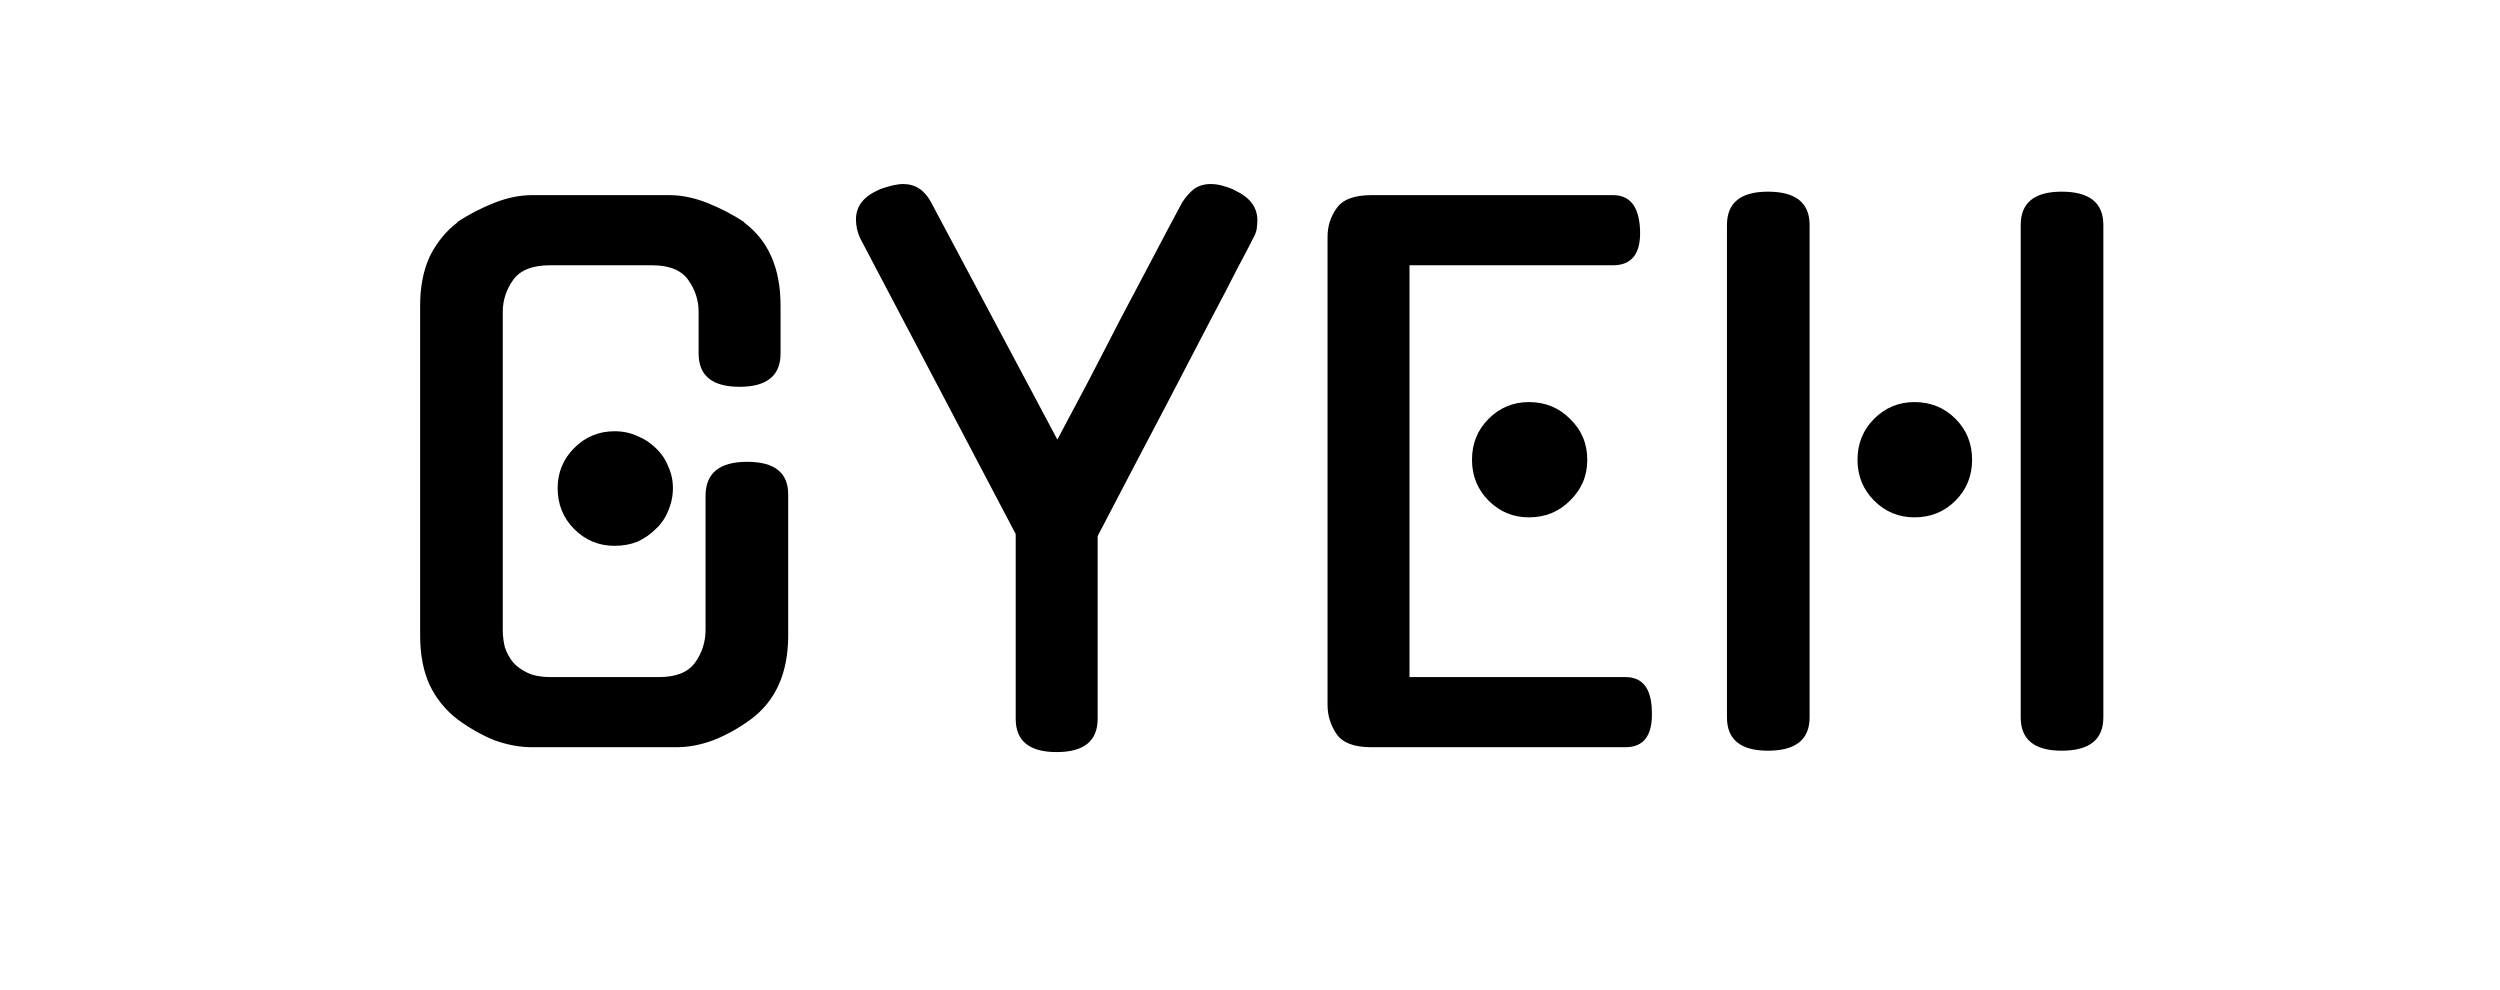 <svg width="144" height="57" viewBox="0 0 144 57" fill="none" xmlns="http://www.w3.org/2000/svg">
<path d="M40.64 28.56C40.64 27.253 41.44 26.6 43.04 26.6C44.613 26.6 45.4 27.227 45.4 28.48V36.6C45.4 38.76 44.68 40.373 43.24 41.44C42.547 41.947 41.827 42.347 41.08 42.64C40.36 42.907 39.653 43.04 38.96 43.04H30.64C29.947 43.04 29.227 42.907 28.48 42.64C27.76 42.347 27.053 41.947 26.36 41.44C25.667 40.907 25.133 40.253 24.76 39.48C24.387 38.68 24.2 37.72 24.2 36.6V17.6C24.2 16.507 24.387 15.56 24.76 14.76C25.16 13.96 25.693 13.307 26.36 12.8H26.32C27.013 12.347 27.733 11.973 28.48 11.68C29.227 11.387 29.947 11.24 30.64 11.24H38.56C39.253 11.24 39.973 11.387 40.72 11.68C41.467 11.973 42.187 12.347 42.88 12.8H42.84C44.253 13.84 44.96 15.44 44.96 17.6V20.36C44.96 21.64 44.173 22.28 42.6 22.28C41.027 22.28 40.24 21.64 40.24 20.36V17.96C40.24 17.293 40.04 16.68 39.64 16.12C39.24 15.56 38.547 15.28 37.56 15.28H31.68C30.667 15.28 29.96 15.56 29.56 16.12C29.16 16.68 28.96 17.293 28.96 17.96V36.28C28.96 36.627 29 36.96 29.08 37.28C29.187 37.6 29.347 37.893 29.56 38.16C29.773 38.4 30.053 38.6 30.4 38.76C30.747 38.92 31.173 39 31.68 39H37.96C38.947 39 39.64 38.72 40.04 38.16C40.44 37.6 40.64 36.973 40.64 36.28V28.56ZM38.76 28.12C38.76 28.573 38.667 29.013 38.48 29.44C38.32 29.84 38.08 30.187 37.76 30.48C37.467 30.773 37.12 31.013 36.72 31.2C36.32 31.36 35.88 31.44 35.4 31.44C34.493 31.44 33.72 31.12 33.08 30.48C32.44 29.84 32.12 29.053 32.12 28.12C32.12 27.213 32.44 26.44 33.08 25.8C33.72 25.16 34.493 24.84 35.4 24.84C35.88 24.84 36.32 24.933 36.72 25.12C37.12 25.28 37.467 25.507 37.76 25.8C38.08 26.093 38.32 26.44 38.48 26.84C38.667 27.24 38.76 27.667 38.76 28.12ZM63.224 41.4C63.224 42.68 62.437 43.32 60.864 43.32C59.29 43.32 58.504 42.68 58.504 41.4V30.76L49.544 13.72C49.384 13.373 49.304 13.013 49.304 12.64C49.304 11.867 49.757 11.293 50.664 10.92H50.624C51.21 10.707 51.677 10.6 52.024 10.6C52.717 10.6 53.25 10.947 53.624 11.64L60.904 25.32C61.437 24.307 62.01 23.227 62.624 22.08C63.237 20.907 63.85 19.72 64.464 18.52C65.104 17.32 65.73 16.133 66.344 14.96C66.957 13.787 67.544 12.68 68.104 11.64C68.317 11.32 68.544 11.067 68.784 10.88C69.05 10.693 69.37 10.6 69.744 10.6C70.117 10.6 70.557 10.707 71.064 10.92H71.024C71.957 11.32 72.424 11.907 72.424 12.68C72.424 12.84 72.41 13.013 72.384 13.2C72.357 13.36 72.29 13.533 72.184 13.72C71.944 14.2 71.637 14.787 71.264 15.48C70.917 16.173 70.41 17.147 69.744 18.4C69.104 19.627 68.264 21.24 67.224 23.24C66.184 25.213 64.85 27.76 63.224 30.88V41.4ZM78.987 43.04C78 43.04 77.333 42.787 76.987 42.28C76.64 41.773 76.467 41.213 76.467 40.6V13.64C76.467 13.027 76.64 12.48 76.987 12C77.333 11.493 78 11.24 78.987 11.24H92.907C93.893 11.24 94.413 11.907 94.467 13.24C94.52 14.6 94 15.28 92.907 15.28H81.187V39H93.627C94.613 39 95.12 39.653 95.147 40.96C95.2 42.347 94.693 43.04 93.627 43.04H78.987ZM91.427 26.48C91.427 27.413 91.093 28.2 90.427 28.84C89.787 29.48 89 29.8 88.067 29.8C87.16 29.8 86.387 29.48 85.747 28.84C85.107 28.2 84.787 27.413 84.787 26.48C84.787 25.547 85.107 24.76 85.747 24.12C86.387 23.48 87.16 23.16 88.067 23.16C89 23.16 89.787 23.48 90.427 24.12C91.093 24.76 91.427 25.547 91.427 26.48ZM116.393 12.96C116.393 11.68 117.18 11.04 118.753 11.04C120.353 11.04 121.153 11.68 121.153 12.96V41.32C121.153 42.6 120.353 43.24 118.753 43.24C117.18 43.24 116.393 42.6 116.393 41.32V12.96ZM104.233 41.32C104.233 42.6 103.433 43.24 101.833 43.24C100.26 43.24 99.473 42.6 99.473 41.32V12.96C99.473 11.68 100.26 11.04 101.833 11.04C103.433 11.04 104.233 11.68 104.233 12.96V41.32ZM113.593 26.48C113.593 27.413 113.273 28.2 112.633 28.84C111.993 29.48 111.207 29.8 110.273 29.8C109.367 29.8 108.593 29.48 107.953 28.84C107.313 28.2 106.993 27.413 106.993 26.48C106.993 25.547 107.313 24.76 107.953 24.12C108.593 23.48 109.367 23.16 110.273 23.16C111.207 23.16 111.993 23.48 112.633 24.12C113.273 24.76 113.593 25.547 113.593 26.48Z" fill="black"/>
</svg>
